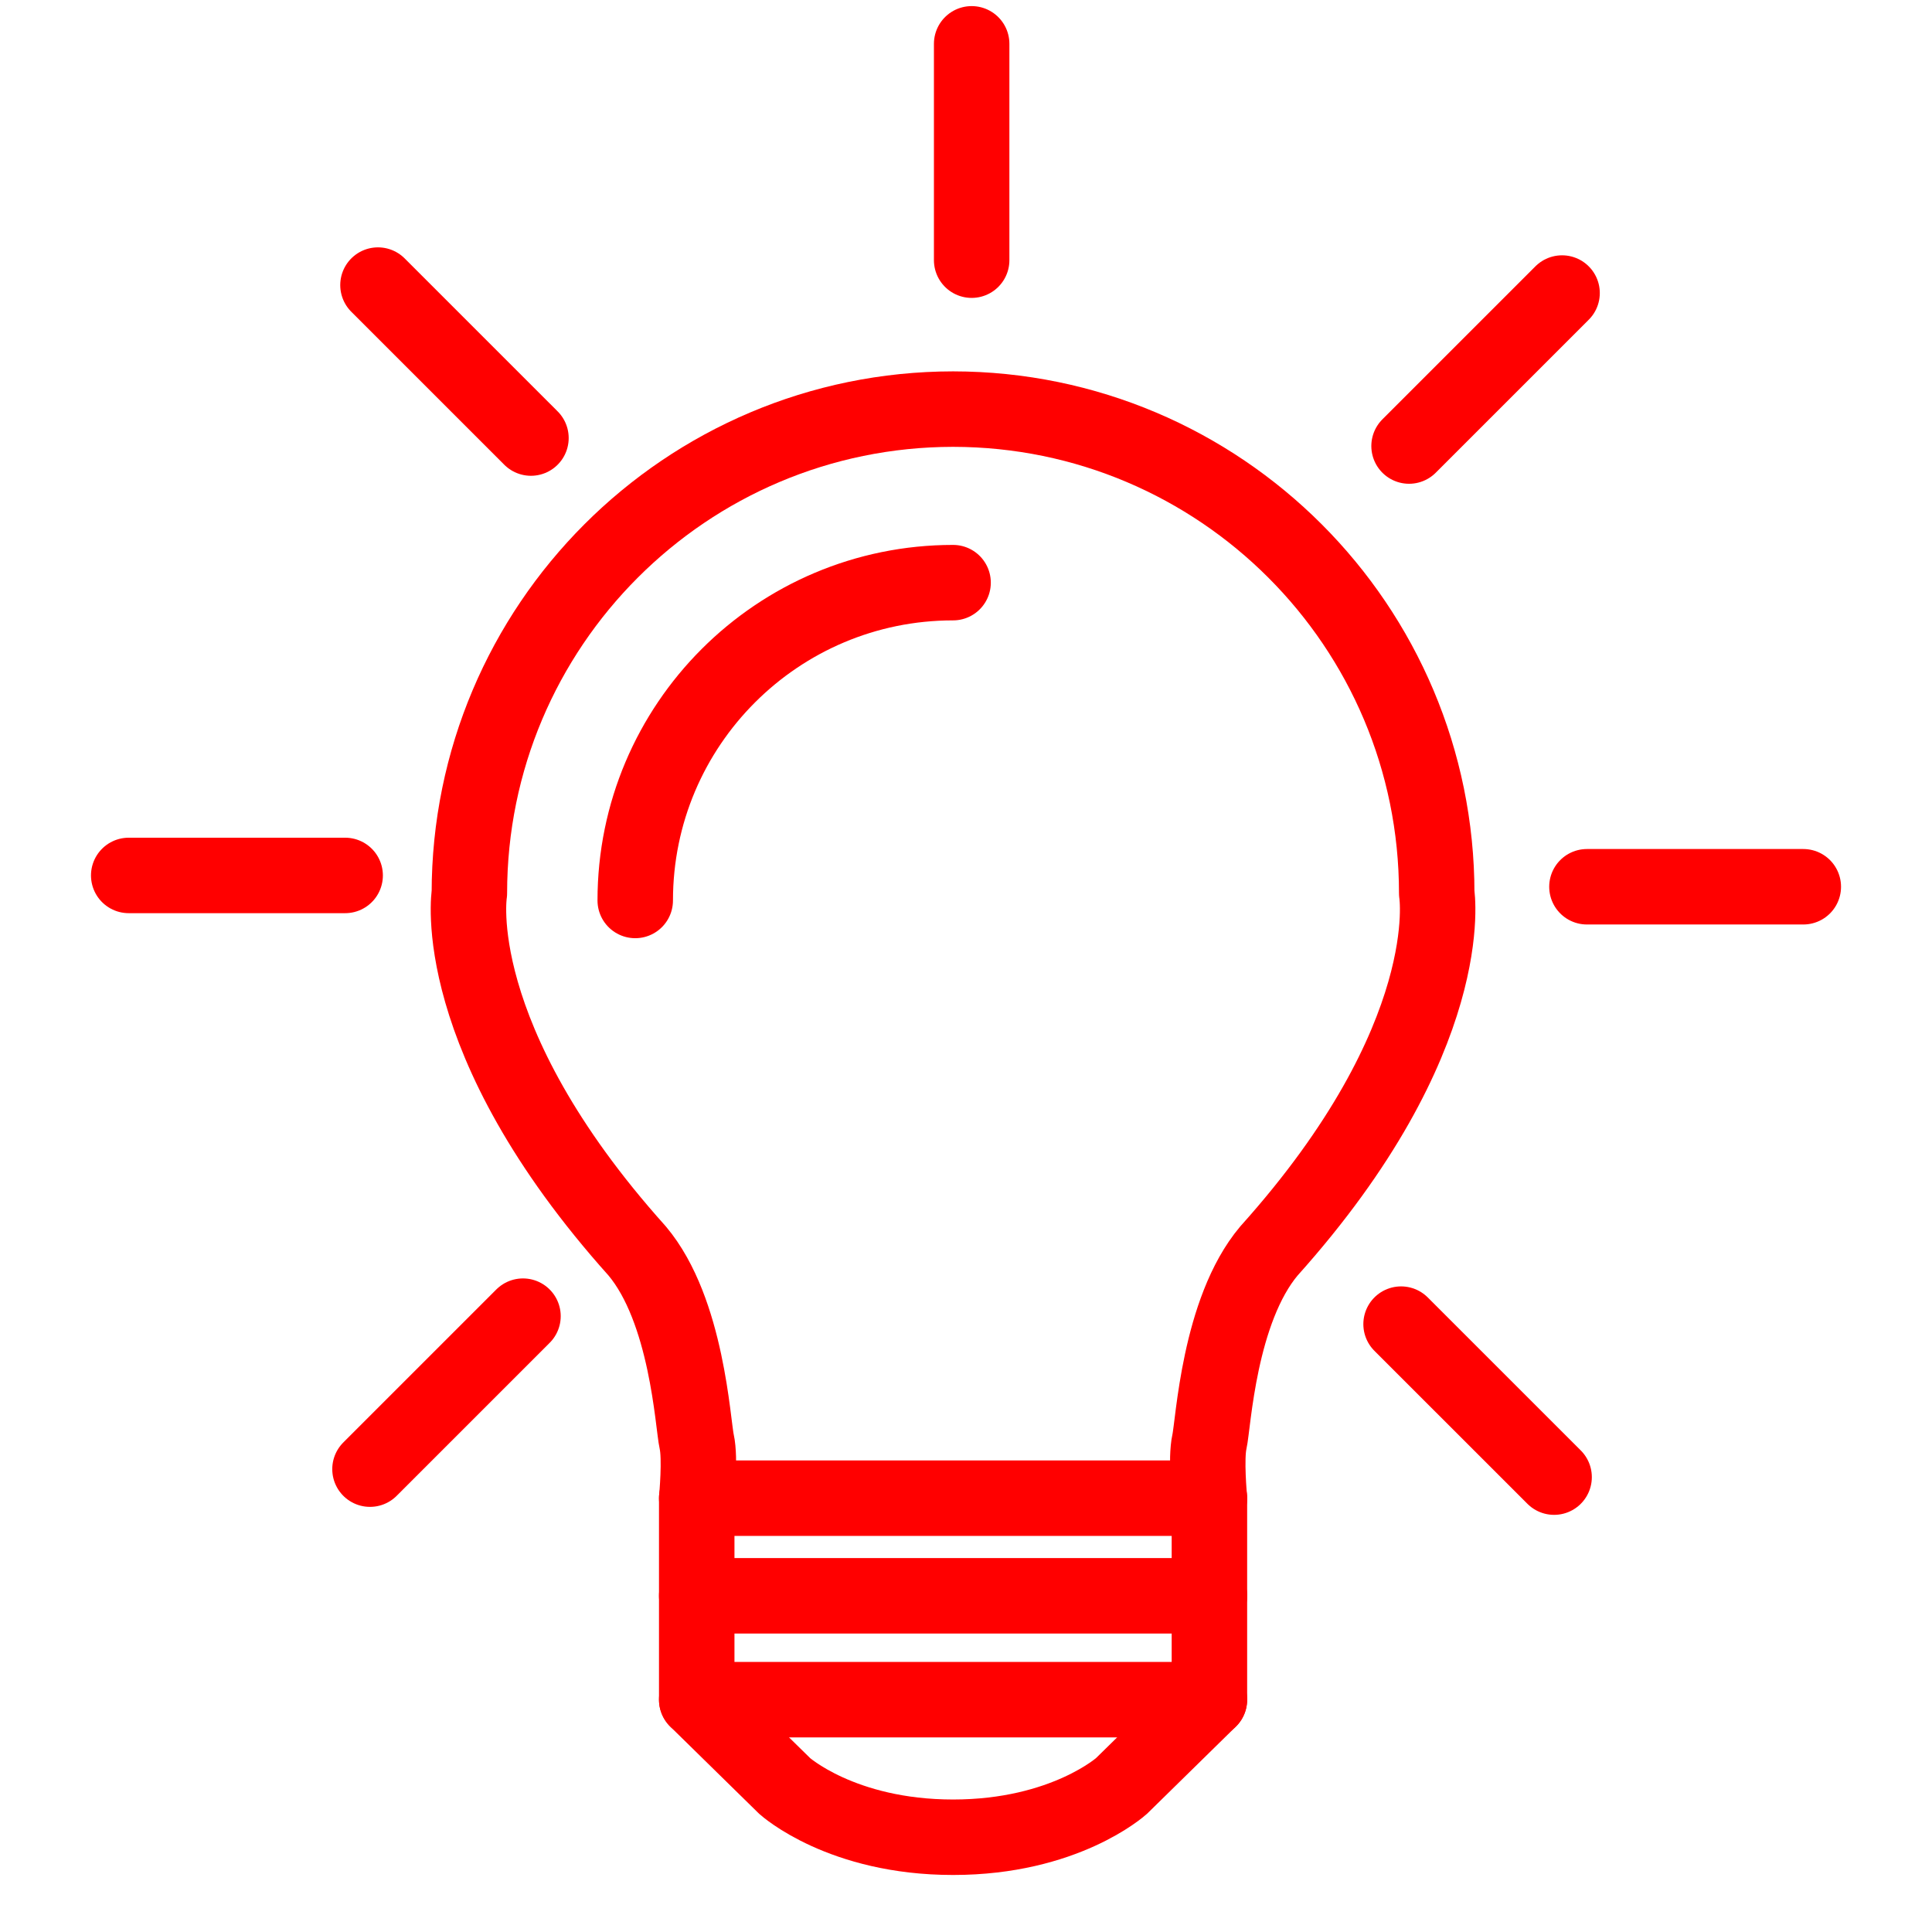 <?xml version="1.0" encoding="utf-8"?>
<!-- Generator: Adobe Illustrator 16.0.0, SVG Export Plug-In . SVG Version: 6.00 Build 0)  -->
<!DOCTYPE svg PUBLIC "-//W3C//DTD SVG 1.1//EN" "http://www.w3.org/Graphics/SVG/1.1/DTD/svg11.dtd">
<svg version="1.1" xmlns="http://www.w3.org/2000/svg" xmlns:xlink="http://www.w3.org/1999/xlink" x="0px" y="0px" width="128px"
	 height="128px" viewBox="0 0 128 128" enable-background="new 0 0 128 128" xml:space="preserve">
<g id="svg7" sodipodi:docname="iconOrganization.svg" inkscape:version="1.0 (4035a4fb49, 2020-05-01)" xmlns:cc="http://creativecommons.org/ns#" xmlns:dc="http://purl.org/dc/elements/1.1/" xmlns:rdf="http://www.w3.org/1999/02/22-rdf-syntax-ns#" xmlns:sodipodi="http://sodipodi.sourceforge.net/DTD/sodipodi-0.dtd" xmlns:svg="http://www.w3.org/2000/svg" xmlns:inkscape="http://www.inkscape.org/namespaces/inkscape">
	<g>
		<g>
			<g>
				
					<line fill="none" stroke="#FF0000" stroke-width="5" stroke-linecap="round" stroke-linejoin="round" stroke-miterlimit="10" x1="46.16" y1="105.726" x2="80.127" y2="105.726"/>
				
					<line fill="none" stroke="#FF0000" stroke-width="5" stroke-linecap="round" stroke-linejoin="round" stroke-miterlimit="10" x1="46.16" y1="112.609" x2="80.127" y2="112.609"/>
				
					<path fill="none" stroke="#FF0000" stroke-width="5" stroke-linecap="round" stroke-linejoin="round" stroke-miterlimit="10" d="
					M80.127,99.258v13.352l-5.826,5.716c0,0-3.752,3.396-11.157,3.396c-7.404,0-11.156-3.396-11.156-3.396l-5.828-5.716V99.258"/>
				
					<path fill="none" stroke="#FF0000" stroke-width="5" stroke-linecap="round" stroke-linejoin="round" stroke-miterlimit="10" d="
					M46.16,99.258c0,0,0.25-2.619,0-3.736c-0.267-1.181-0.625-8.7-3.949-12.647C29.54,68.748,31.097,59.178,31.097,59.178
					c0-17.705,14.346-32.06,32.047-32.074c17.699,0.014,32.043,14.37,32.043,32.074c0,0,1.56,9.57-11.112,23.696
					c-3.325,3.947-3.683,11.467-3.948,12.647c-0.25,1.117,0,3.736,0,3.736H46.16z"/>
			</g>
			<path fill="none" stroke="#FF0000" stroke-width="5" stroke-linecap="round" stroke-linejoin="round" stroke-miterlimit="10" d="
				M42.086,59.658c0-11.628,9.427-21.056,21.058-21.056"/>
		</g>
		
			<line fill="none" stroke="#FF0000" stroke-width="5" stroke-linecap="round" stroke-linejoin="round" stroke-miterlimit="10" x1="64.375" y1="2.904" x2="64.375" y2="17.237"/>
		
			<line fill="none" stroke="#FF0000" stroke-width="5" stroke-linecap="round" stroke-linejoin="round" stroke-miterlimit="10" x1="103.491" y1="19.415" x2="93.354" y2="29.551"/>
		
			<line fill="none" stroke="#FF0000" stroke-width="5" stroke-linecap="round" stroke-linejoin="round" stroke-miterlimit="10" x1="119.473" y1="58.75" x2="105.139" y2="58.75"/>
		
			<line fill="none" stroke="#FF0000" stroke-width="5" stroke-linecap="round" stroke-linejoin="round" stroke-miterlimit="10" x1="102.963" y1="97.863" x2="92.825" y2="87.727"/>
		
			<line fill="none" stroke="#FF0000" stroke-width="5" stroke-linecap="round" stroke-linejoin="round" stroke-miterlimit="10" x1="24.513" y1="97.334" x2="34.649" y2="87.199"/>
		
			<line fill="none" stroke="#FF0000" stroke-width="5" stroke-linecap="round" stroke-linejoin="round" stroke-miterlimit="10" x1="8.528" y1="58" x2="22.867" y2="58"/>
		
			<line fill="none" stroke="#FF0000" stroke-width="5" stroke-linecap="round" stroke-linejoin="round" stroke-miterlimit="10" x1="25.042" y1="18.888" x2="35.177" y2="29.022"/>
	</g>
</g>
<g id="Calque_2" display="none">
	<g id="Calque_3_1_" display="inline">
		<g>
			<path fill="none" stroke="#FF0000" stroke-width="5" stroke-linecap="round" stroke-linejoin="round" stroke-miterlimit="10" d="
				M56.654,55.605c0,0.578-0.469,1.049-1.049,1.049H5.548c-0.579,0-1.048-0.471-1.048-1.049V5.548C4.5,4.969,4.969,4.5,5.548,4.5
				h50.058c0.58,0,1.049,0.469,1.049,1.048V55.605L56.654,55.605z"/>
			<circle fill="#FF0000" cx="16.424" cy="17.481" r="3.704"/>
			<line fill="none" stroke="#FF0000" stroke-width="4" stroke-miterlimit="10" x1="24.219" y1="17.48" x2="46.23" y2="17.48"/>
			<circle fill="#FF0000" cx="16.424" cy="30.577" r="3.704"/>
			<line fill="none" stroke="#FF0000" stroke-width="4" stroke-miterlimit="10" x1="24.219" y1="30.578" x2="46.23" y2="30.578"/>
			<circle fill="#FF0000" cx="16.424" cy="43.673" r="3.704"/>
			<line fill="none" stroke="#FF0000" stroke-width="4" stroke-miterlimit="10" x1="24.219" y1="43.672" x2="46.23" y2="43.672"/>
		</g>
	</g>
</g>
</svg>

